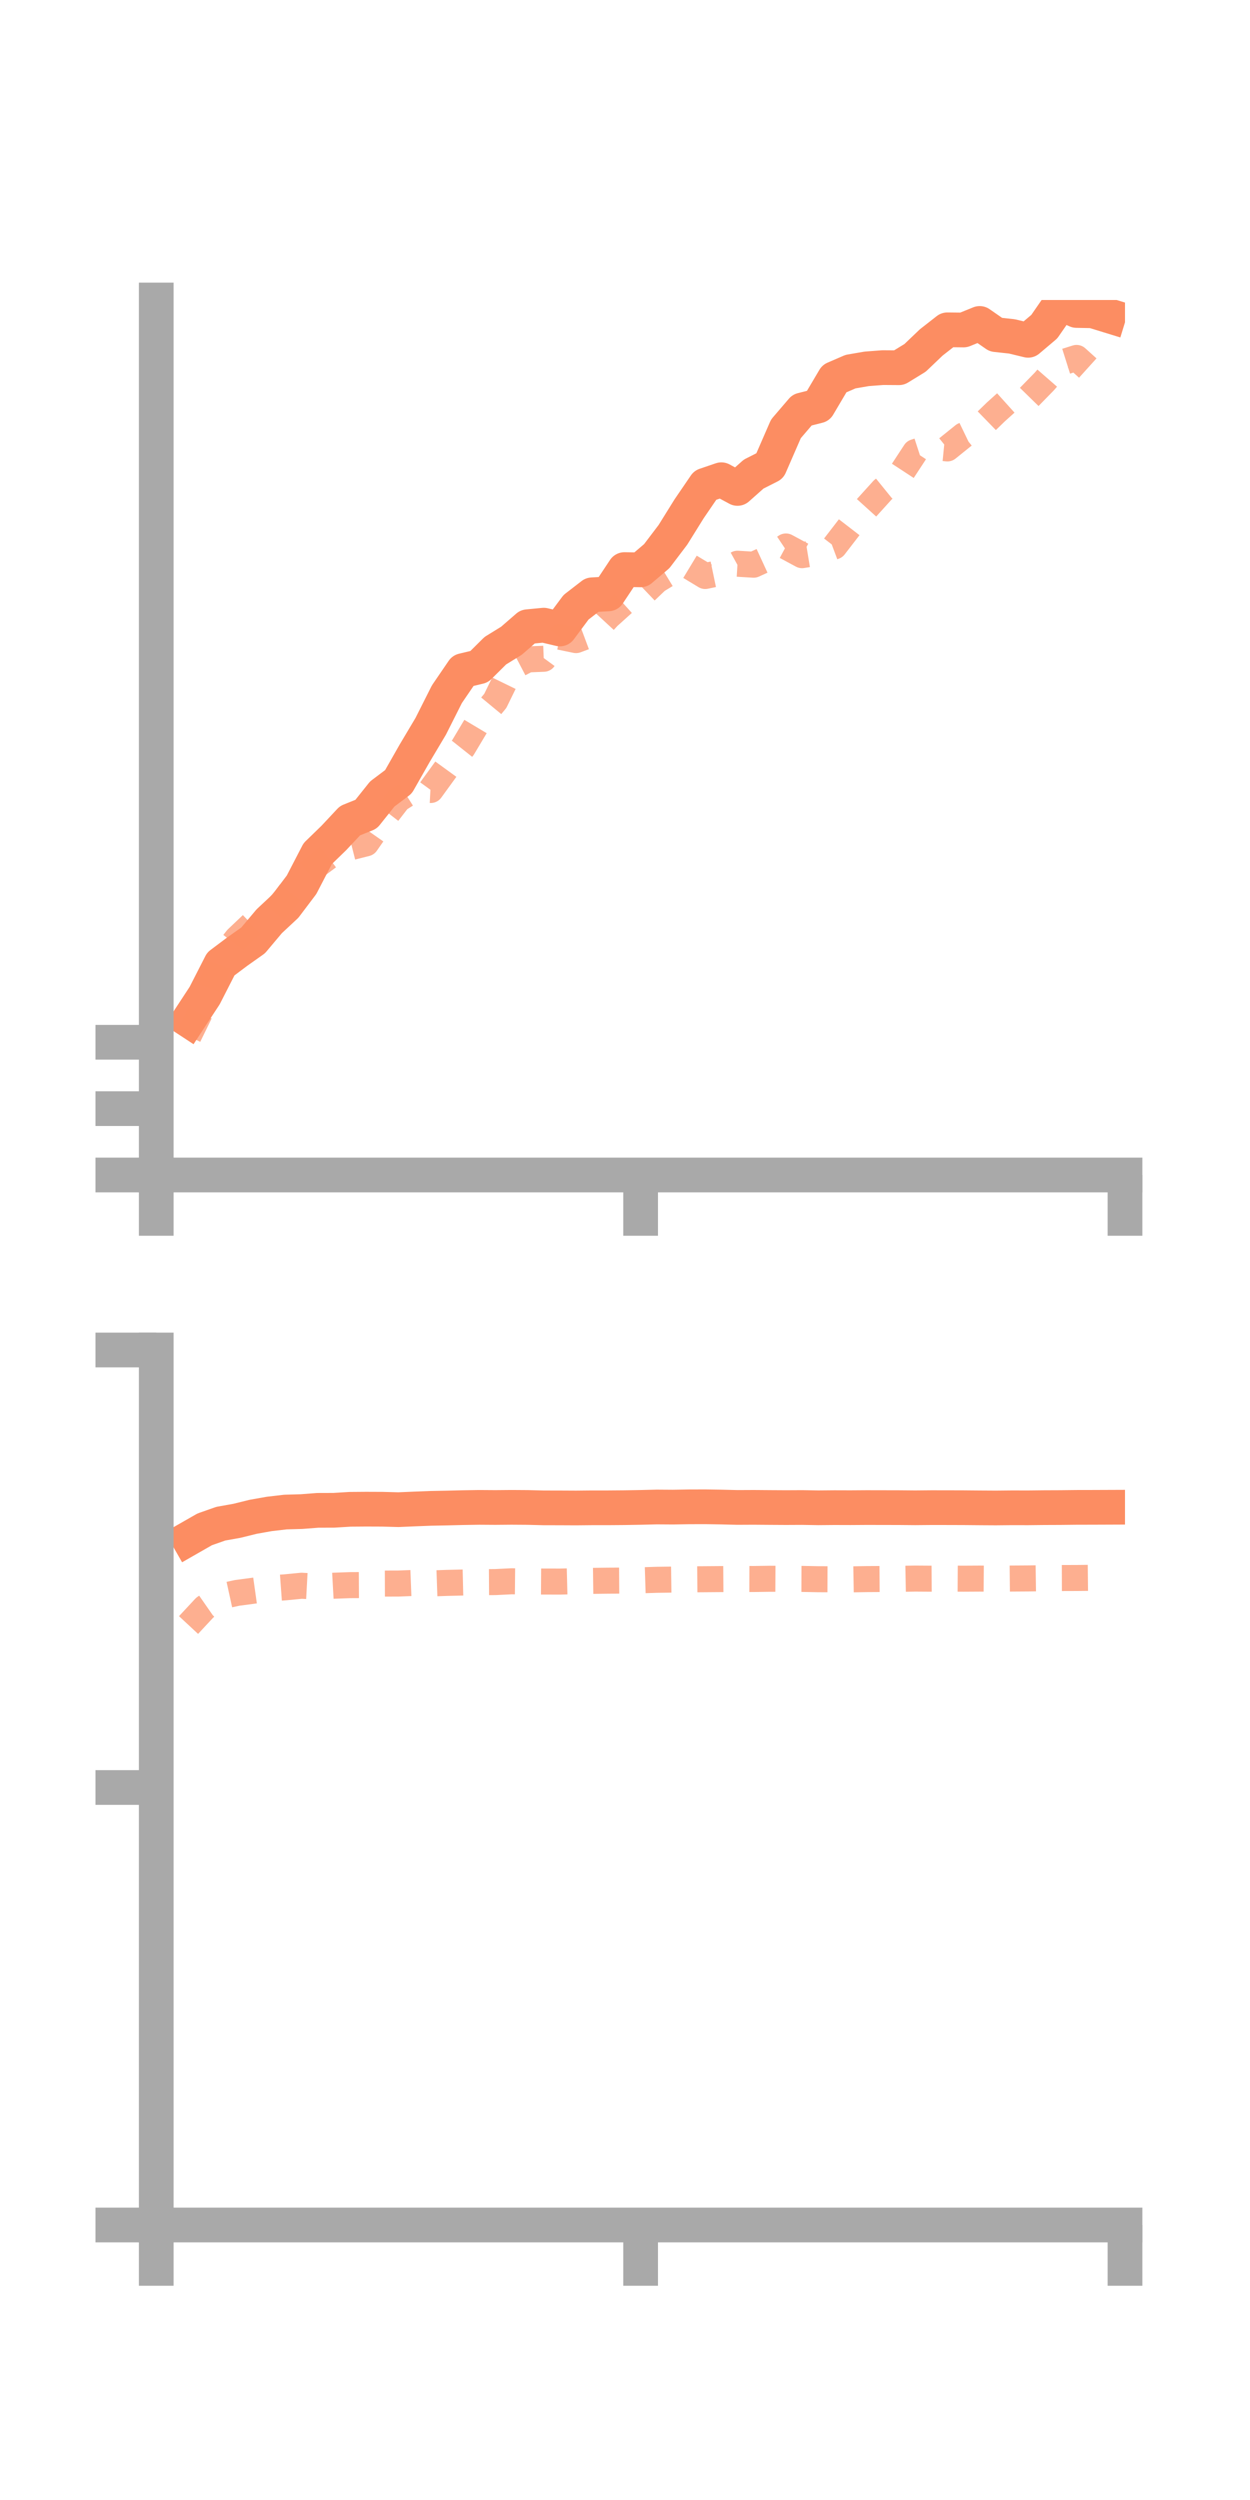 <?xml version="1.0" encoding="utf-8" standalone="no"?>
<!DOCTYPE svg PUBLIC "-//W3C//DTD SVG 1.1//EN"
  "http://www.w3.org/Graphics/SVG/1.1/DTD/svg11.dtd">
<!-- Created with matplotlib (https://matplotlib.org/) -->
<svg height="144pt" version="1.1" viewBox="0 0 72 144" width="72pt" xmlns="http://www.w3.org/2000/svg" xmlns:xlink="http://www.w3.org/1999/xlink">
 <defs>
  <style type="text/css">*{stroke-linecap:butt;stroke-linejoin:round;}</style>
 </defs>
 <g id="figure_1">
  <g id="patch_1">
   <path d="M 0 144 
L 72 144 
L 72 0 
L 0 0 
z
" style="fill:none;"/>
  </g>
  <g id="axes_1">
   <g id="patch_2">
    <path d="M 9 67.68 
L 64.8 67.68 
L 64.8 17.28 
L 9 17.28 
z
" style="fill:none;"/>
   </g>
   <g id="matplotlib.axis_1">
    <g id="xtick_1">
     <g id="line2d_1">
      <defs>
       <path d="M 0 0 
L 0 3.5 
" id="m38b33546c0" style="stroke:#a9a9a9;stroke-width:2;"/>
      </defs>
      <g>
       <use style="fill:#a9a9a9;stroke:#a9a9a9;stroke-width:2;" x="9" xlink:href="#m38b33546c0" y="67.68"/>
      </g>
     </g>
    </g>
    <g id="xtick_2">
     <g id="line2d_2">
      <g>
       <use style="fill:#a9a9a9;stroke:#a9a9a9;stroke-width:2;" x="36.9" xlink:href="#m38b33546c0" y="67.68"/>
      </g>
     </g>
    </g>
    <g id="xtick_3">
     <g id="line2d_3">
      <g>
       <use style="fill:#a9a9a9;stroke:#a9a9a9;stroke-width:2;" x="64.8" xlink:href="#m38b33546c0" y="67.68"/>
      </g>
     </g>
    </g>
   </g>
   <g id="matplotlib.axis_2">
    <g id="ytick_1">
     <g id="line2d_4">
      <defs>
       <path d="M 0 0 
L -3.5 0 
" id="m16cbb550da" style="stroke:#a9a9a9;stroke-width:2;"/>
      </defs>
      <g>
       <use style="fill:#a9a9a9;stroke:#a9a9a9;stroke-width:2;" x="9" xlink:href="#m16cbb550da" y="67.68"/>
      </g>
     </g>
    </g>
    <g id="ytick_2">
     <g id="line2d_5">
      <g>
       <use style="fill:#a9a9a9;stroke:#a9a9a9;stroke-width:2;" x="9" xlink:href="#m16cbb550da" y="63.857"/>
      </g>
     </g>
    </g>
    <g id="ytick_3">
     <g id="line2d_6">
      <g>
       <use style="fill:#a9a9a9;stroke:#a9a9a9;stroke-width:2;" x="9" xlink:href="#m16cbb550da" y="60.034"/>
      </g>
     </g>
    </g>
   </g>
   <g id="line2d_7">
    <path clip-path="url(#p40bd850cbd)" d="M 10.86 58.763 
L 11.79 57.344 
L 12.72 55.523 
L 13.65 54.825 
L 14.58 54.167 
L 15.51 53.061 
L 16.44 52.193 
L 17.37 50.962 
L 18.3 49.169 
L 19.23 48.266 
L 20.16 47.273 
L 21.09 46.898 
L 22.02 45.732 
L 22.95 45.032 
L 23.88 43.397 
L 24.81 41.835 
L 25.74 39.989 
L 26.67 38.627 
L 27.6 38.404 
L 28.53 37.481 
L 29.46 36.907 
L 30.39 36.099 
L 31.32 36.009 
L 32.25 36.229 
L 33.18 34.979 
L 34.11 34.26 
L 35.04 34.208 
L 35.97 32.807 
L 36.9 32.824 
L 37.83 32.033 
L 38.76 30.807 
L 39.69 29.312 
L 40.62 27.949 
L 41.55 27.632 
L 42.48 28.134 
L 43.41 27.308 
L 44.34 26.837 
L 45.27 24.701 
L 46.2 23.615 
L 47.13 23.38 
L 48.06 21.808 
L 48.99 21.406 
L 49.92 21.246 
L 50.85 21.175 
L 51.78 21.182 
L 52.71 20.612 
L 53.64 19.724 
L 54.57 18.997 
L 55.5 19.008 
L 56.43 18.63 
L 57.36 19.276 
L 58.29 19.377 
L 59.22 19.602 
L 60.15 18.816 
L 61.08 17.471 
L 62.01 17.884 
L 62.94 17.902 
L 63.87 18.188 
" style="fill:none;stroke:#fc8d62;stroke-linecap:square;stroke-width:2;"/>
   </g>
   <g id="line2d_8">
    <path clip-path="url(#p40bd850cbd)" d="M 10.86 59.682 
L 11.79 57.775 
L 12.72 55.24 
L 13.65 54.066 
L 14.58 53.182 
L 15.51 52.861 
L 16.44 51.776 
L 17.37 50.544 
L 18.3 49.808 
L 19.23 49.115 
L 20.16 48.81 
L 21.09 48.576 
L 22.02 47.245 
L 22.95 46.043 
L 23.88 45.455 
L 24.81 45.504 
L 25.74 44.223 
L 26.67 43.052 
L 27.6 41.494 
L 28.53 40.369 
L 29.46 38.467 
L 30.39 37.982 
L 31.32 37.945 
L 32.25 36.678 
L 33.18 36.87 
L 34.11 36.523 
L 35.04 35.517 
L 35.97 34.68 
L 36.9 34.324 
L 37.83 33.436 
L 38.76 32.87 
L 39.69 32.615 
L 40.62 33.177 
L 41.55 32.983 
L 42.48 32.471 
L 43.41 32.527 
L 44.34 32.099 
L 45.27 31.477 
L 46.2 31.978 
L 47.13 31.825 
L 48.06 31.476 
L 48.99 30.27 
L 49.92 29.242 
L 50.85 28.215 
L 51.78 27.461 
L 52.71 26.041 
L 53.64 25.739 
L 54.57 25.83 
L 55.5 25.081 
L 56.43 24.632 
L 57.36 23.728 
L 58.29 22.89 
L 59.22 22.928 
L 60.15 21.976 
L 61.08 20.91 
L 62.01 20.617 
L 62.94 21.457 
L 63.87 21.458 
" style="fill:none;stroke:#fc8d62;stroke-dasharray:1.5,1.5;stroke-dashoffset:0;stroke-opacity:0.7;stroke-width:1.5;"/>
   </g>
   <g id="patch_3">
    <path d="M 9 67.68 
L 9 17.28 
" style="fill:none;stroke:#a9a9a9;stroke-linecap:square;stroke-linejoin:miter;stroke-width:2;"/>
   </g>
   <g id="patch_4">
    <path d="M 64.8 67.68 
L 64.8 17.28 
" style="fill:none;"/>
   </g>
   <g id="patch_5">
    <path d="M 9 67.68 
L 64.8 67.68 
" style="fill:none;stroke:#a9a9a9;stroke-linecap:square;stroke-linejoin:miter;stroke-width:2;"/>
   </g>
   <g id="patch_6">
    <path d="M 9 17.28 
L 64.8 17.28 
" style="fill:none;"/>
   </g>
  </g>
  <g id="axes_2">
   <g id="patch_7">
    <path d="M 9 128.16 
L 64.8 128.16 
L 64.8 77.76 
L 9 77.76 
z
" style="fill:none;"/>
   </g>
   <g id="matplotlib.axis_3">
    <g id="xtick_4">
     <g id="line2d_9">
      <g>
       <use style="fill:#a9a9a9;stroke:#a9a9a9;stroke-width:2;" x="9" xlink:href="#m38b33546c0" y="128.16"/>
      </g>
     </g>
    </g>
    <g id="xtick_5">
     <g id="line2d_10">
      <g>
       <use style="fill:#a9a9a9;stroke:#a9a9a9;stroke-width:2;" x="36.9" xlink:href="#m38b33546c0" y="128.16"/>
      </g>
     </g>
    </g>
    <g id="xtick_6">
     <g id="line2d_11">
      <g>
       <use style="fill:#a9a9a9;stroke:#a9a9a9;stroke-width:2;" x="64.8" xlink:href="#m38b33546c0" y="128.16"/>
      </g>
     </g>
    </g>
   </g>
   <g id="matplotlib.axis_4">
    <g id="ytick_4">
     <g id="line2d_12">
      <g>
       <use style="fill:#a9a9a9;stroke:#a9a9a9;stroke-width:2;" x="9" xlink:href="#m16cbb550da" y="128.16"/>
      </g>
     </g>
    </g>
    <g id="ytick_5">
     <g id="line2d_13">
      <g>
       <use style="fill:#a9a9a9;stroke:#a9a9a9;stroke-width:2;" x="9" xlink:href="#m16cbb550da" y="102.96"/>
      </g>
     </g>
    </g>
    <g id="ytick_6">
     <g id="line2d_14">
      <g>
       <use style="fill:#a9a9a9;stroke:#a9a9a9;stroke-width:2;" x="9" xlink:href="#m16cbb550da" y="77.76"/>
      </g>
     </g>
    </g>
   </g>
   <g id="line2d_15">
    <path clip-path="url(#pef571306fd)" d="M 10.86 88.623 
L 11.79 88.091 
L 12.72 87.764 
L 13.65 87.598 
L 14.58 87.368 
L 15.51 87.203 
L 16.44 87.094 
L 17.37 87.068 
L 18.3 86.996 
L 19.23 86.993 
L 20.16 86.936 
L 21.09 86.928 
L 22.02 86.932 
L 22.95 86.957 
L 23.88 86.917 
L 24.81 86.881 
L 25.74 86.863 
L 26.67 86.84 
L 27.6 86.825 
L 28.53 86.832 
L 29.46 86.823 
L 30.39 86.83 
L 31.32 86.853 
L 32.25 86.855 
L 33.18 86.86 
L 34.11 86.85 
L 35.04 86.85 
L 35.97 86.842 
L 36.9 86.826 
L 37.83 86.803 
L 38.76 86.81 
L 39.69 86.794 
L 40.62 86.791 
L 41.55 86.806 
L 42.48 86.829 
L 43.41 86.824 
L 44.34 86.832 
L 45.27 86.838 
L 46.2 86.833 
L 47.13 86.849 
L 48.06 86.84 
L 48.99 86.843 
L 49.92 86.836 
L 50.85 86.838 
L 51.78 86.84 
L 52.71 86.849 
L 53.64 86.84 
L 54.57 86.841 
L 55.5 86.844 
L 56.43 86.853 
L 57.36 86.859 
L 58.29 86.849 
L 59.22 86.851 
L 60.15 86.84 
L 61.08 86.836 
L 62.01 86.825 
L 62.94 86.823 
L 63.87 86.819 
" style="fill:none;stroke:#fc8d62;stroke-linecap:square;stroke-width:2;"/>
   </g>
   <g id="line2d_16">
    <path clip-path="url(#pef571306fd)" d="M 10.86 93.602 
L 11.79 92.603 
L 12.72 91.956 
L 13.65 91.752 
L 14.58 91.628 
L 15.51 91.497 
L 16.44 91.429 
L 17.37 91.339 
L 18.3 91.389 
L 19.23 91.338 
L 20.16 91.304 
L 21.09 91.299 
L 22.02 91.215 
L 22.95 91.212 
L 23.88 91.176 
L 24.81 91.207 
L 25.74 91.175 
L 26.67 91.153 
L 27.6 91.134 
L 28.53 91.128 
L 29.46 91.082 
L 30.39 91.091 
L 31.32 91.097 
L 32.25 91.099 
L 33.18 91.076 
L 34.11 91.059 
L 35.04 91.047 
L 35.97 91.041 
L 36.9 91.026 
L 37.83 90.997 
L 38.76 90.984 
L 39.69 90.971 
L 40.62 90.963 
L 41.55 90.955 
L 42.48 90.948 
L 43.41 90.951 
L 44.34 90.937 
L 45.27 90.942 
L 46.2 90.945 
L 47.13 90.963 
L 48.06 90.966 
L 48.99 90.972 
L 49.92 90.956 
L 50.85 90.95 
L 51.78 90.943 
L 52.71 90.926 
L 53.64 90.933 
L 54.57 90.927 
L 55.5 90.933 
L 56.43 90.927 
L 57.36 90.934 
L 58.29 90.925 
L 59.22 90.918 
L 60.15 90.905 
L 61.08 90.895 
L 62.01 90.892 
L 62.94 90.882 
L 63.87 90.882 
" style="fill:none;stroke:#fc8d62;stroke-dasharray:1.5,1.5;stroke-dashoffset:0;stroke-opacity:0.7;stroke-width:1.5;"/>
   </g>
   <g id="patch_8">
    <path d="M 9 128.16 
L 9 77.76 
" style="fill:none;stroke:#a9a9a9;stroke-linecap:square;stroke-linejoin:miter;stroke-width:2;"/>
   </g>
   <g id="patch_9">
    <path d="M 64.8 128.16 
L 64.8 77.76 
" style="fill:none;"/>
   </g>
   <g id="patch_10">
    <path d="M 9 128.16 
L 64.8 128.16 
" style="fill:none;stroke:#a9a9a9;stroke-linecap:square;stroke-linejoin:miter;stroke-width:2;"/>
   </g>
   <g id="patch_11">
    <path d="M 9 77.76 
L 64.8 77.76 
" style="fill:none;"/>
   </g>
  </g>
 </g>
 <defs>
  <clipPath id="p40bd850cbd">
   <rect height="50.4" width="55.8" x="9" y="17.28"/>
  </clipPath>
  <clipPath id="pef571306fd">
   <rect height="50.4" width="55.8" x="9" y="77.76"/>
  </clipPath>
 </defs>
</svg>
